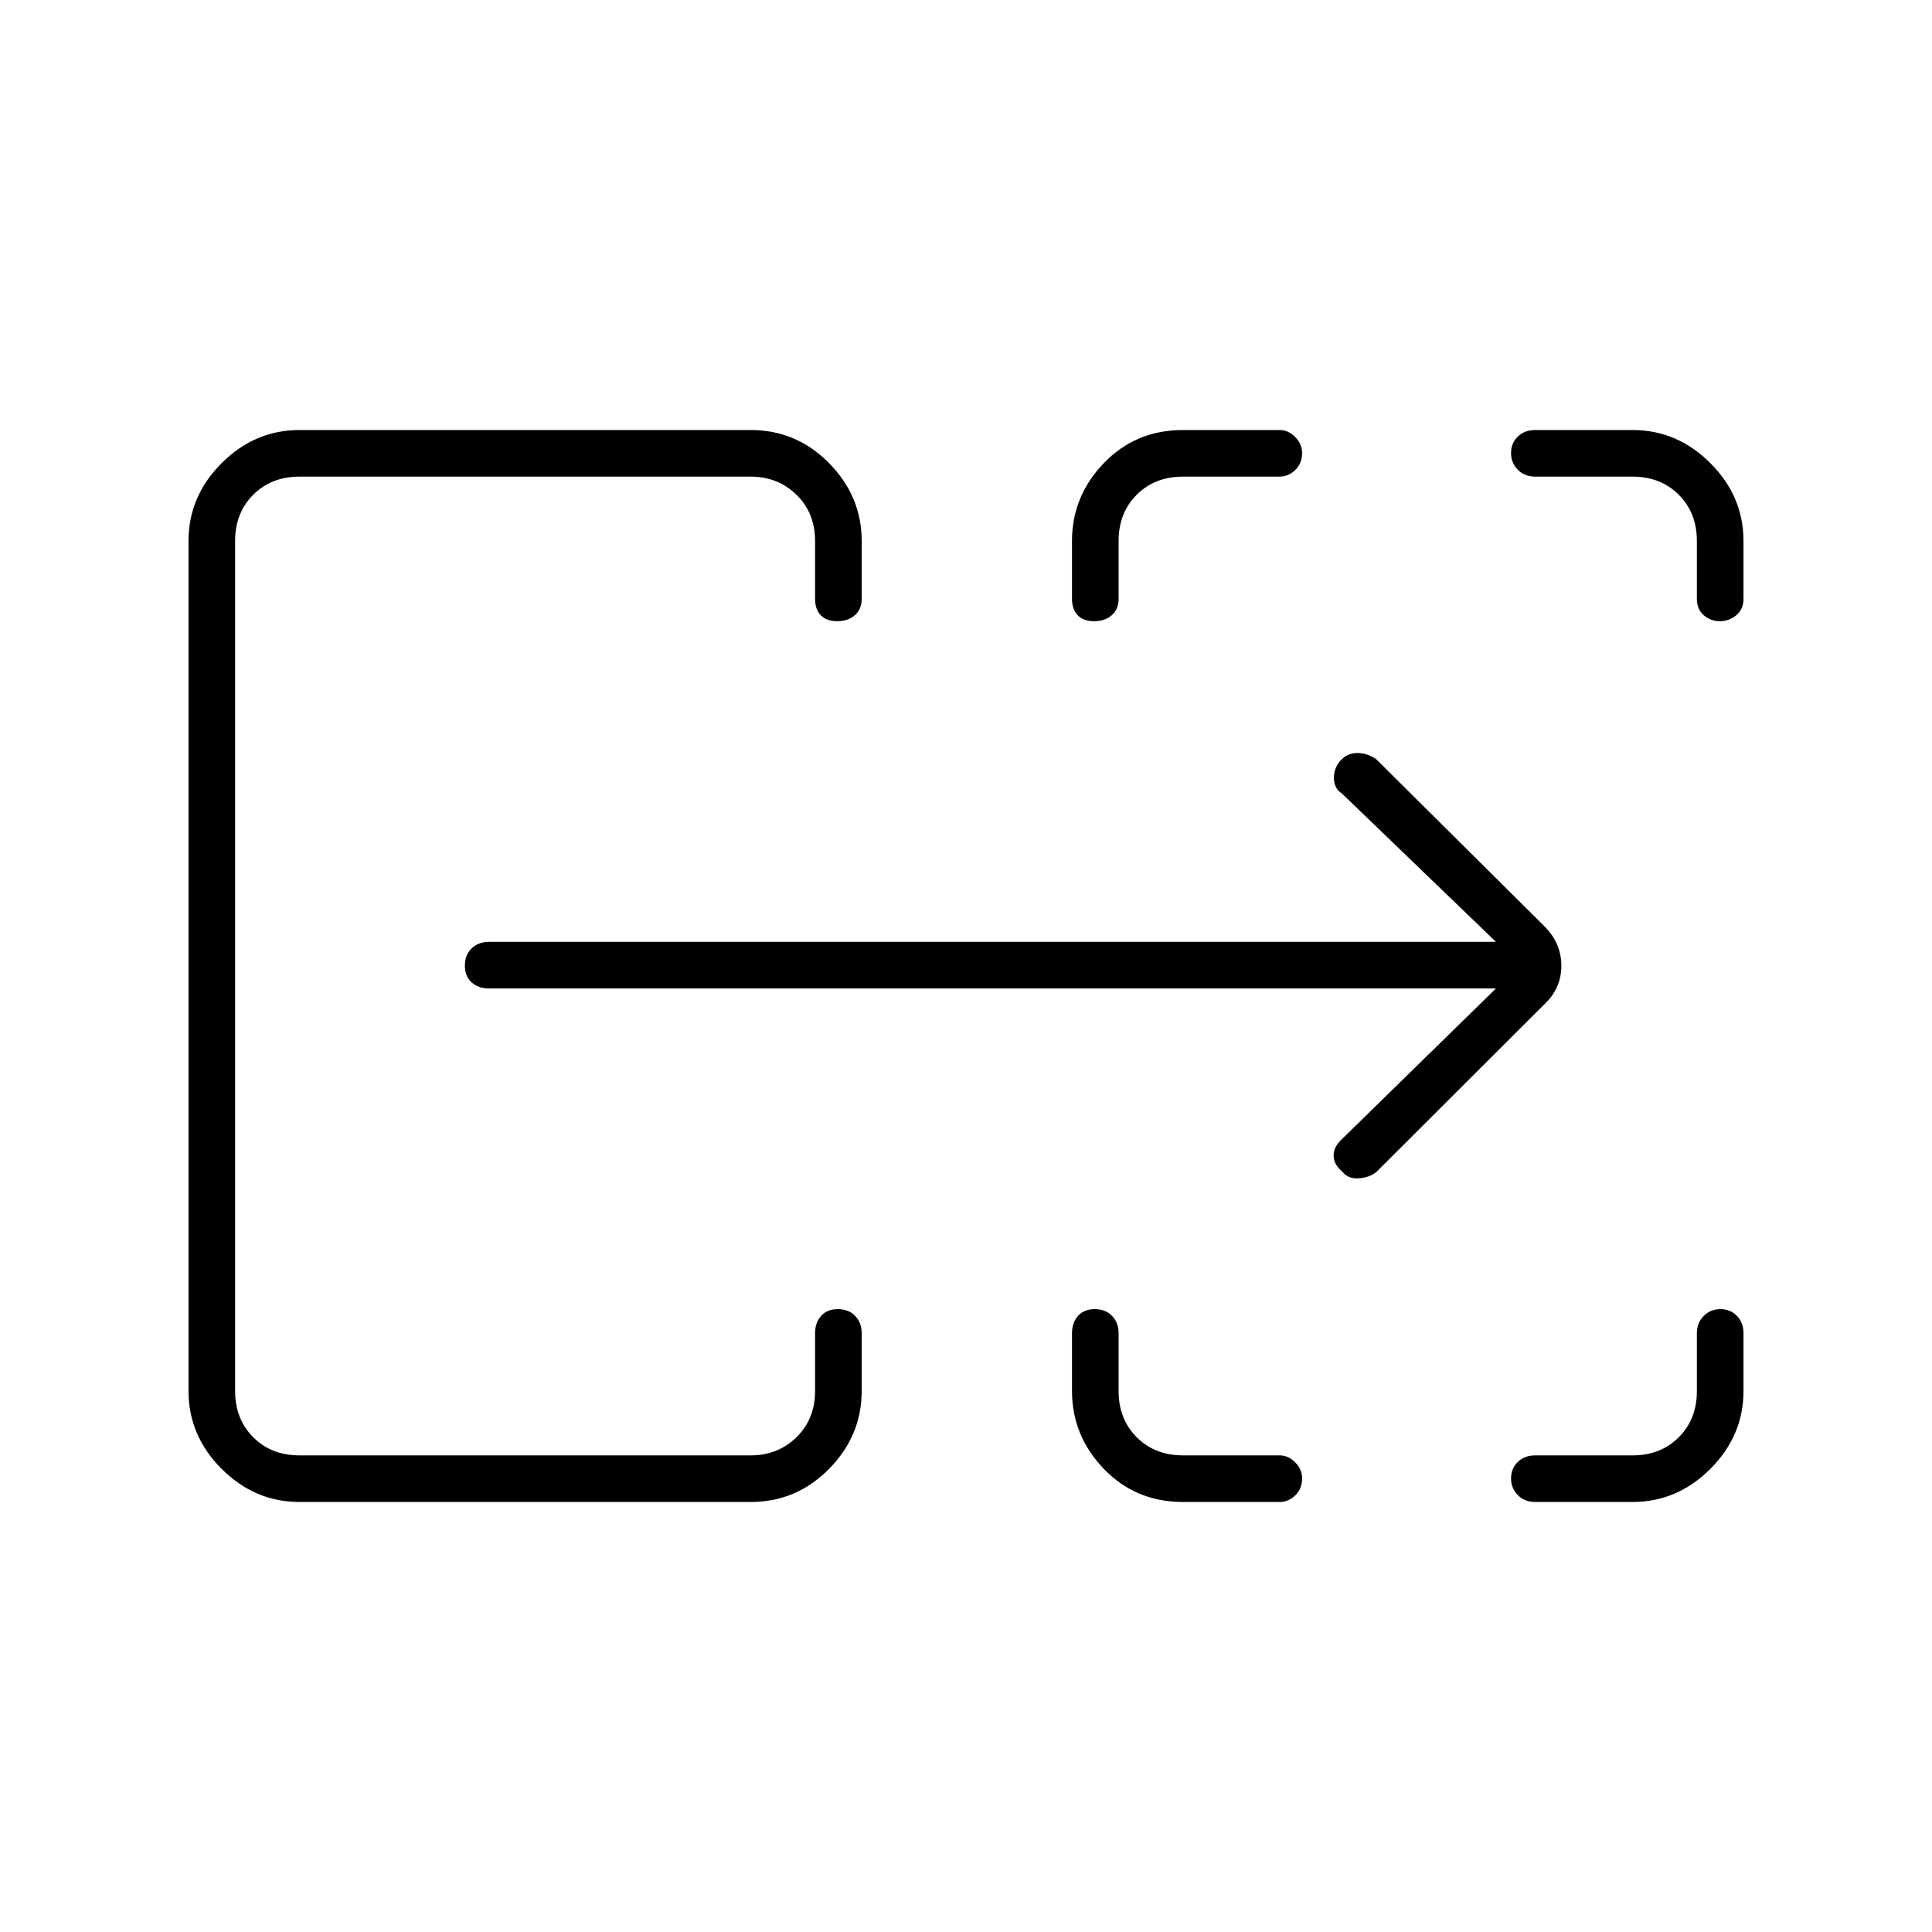 <svg xmlns="http://www.w3.org/2000/svg" height="40" viewBox="0 -960 960 960" width="40"><path d="M93.67-268.83v-422.34q0-22.24 16.46-38.7 16.46-16.46 38.7-16.46H373q22.76 0 38.96 16.46 16.21 16.46 16.21 38.7v28.67q0 5.27-3.42 8.22-3.41 2.95-8.75 2.95-5.33 0-8.17-2.95-2.83-2.95-2.83-8.22v-28.67q0-14-9.25-23t-22.75-9H148.83q-14 0-23 9t-9 23v422.34q0 14 9 23t23 9H373q13.5 0 22.75-9t9.25-23v-28.67q0-5.27 3-8.63 2.99-3.37 8.33-3.37t8.59 3.37q3.25 3.36 3.25 8.63v28.67q0 22.24-16.21 38.7-16.2 16.46-38.96 16.46H148.83q-22.24 0-38.7-16.46-16.46-16.46-16.46-38.7Zm439 0v-28.67q0-5.27 2.99-8.63 3-3.37 8.34-3.37 5.33 0 8.58 3.37 3.25 3.36 3.25 8.63v28.67q0 14 9 23t23 9h48q4.31 0 7.74 3.47 3.43 3.48 3.43 7.86 0 5.33-3.43 8.58t-7.74 3.25h-48q-23.53 0-39.35-16.46-15.81-16.46-15.81-38.7Zm230.16 32h48.34q14 0 23-9t9-23v-28.67q0-5.27 3.41-8.63 3.41-3.37 8.33-3.37t8.17 3.37q3.25 3.36 3.25 8.63v28.67q0 22.24-16.46 38.7-16.46 16.46-38.7 16.46h-48.34q-5.26 0-8.63-3.41-3.37-3.41-3.37-8.33t3.37-8.17q3.37-3.25 8.63-3.25ZM532.67-662.5v-28.67q0-22.24 15.81-38.7 15.82-16.46 39.35-16.46h48q4.31 0 7.74 3.47Q647-739.38 647-735q0 5.33-3.43 8.58t-7.74 3.25h-48q-14 0-23 9t-9 23v28.67q0 5.27-3.41 8.22-3.41 2.95-8.75 2.95t-8.17-2.95q-2.83-2.95-2.83-8.22Zm310.5 0v-28.67q0-14-9-23t-23-9h-48.34q-5.26 0-8.63-3.41-3.37-3.41-3.37-8.33t3.37-8.17q3.37-3.25 8.63-3.25h48.34q22.24 0 38.7 16.46 16.46 16.46 16.46 38.7v28.67q0 5.27-3.59 8.22-3.6 2.95-8.15 2.95-4.56 0-7.99-2.95-3.43-2.95-3.43-8.22ZM116.83-236.83v-486.34 486.34Zm626.5-232H243q-5.27 0-8.63-3-3.37-3-3.37-8.33 0-5.34 3.37-8.59Q237.73-492 243-492h500.33l-76.66-73.83q-3.84-2.4-3.84-7.75t3.87-9.12q3.13-3.13 7.88-3.13t9.25 3.07l83.5 82.93q8.5 8.45 8.5 19.72 0 11.28-8.65 19.35l-83.37 83.21q-3.48 2.72-8.73 3.05-5.25.33-8.05-3.3-4.36-3.53-4.36-8.03t4.33-8.34l76.33-74.66Z"/></svg>